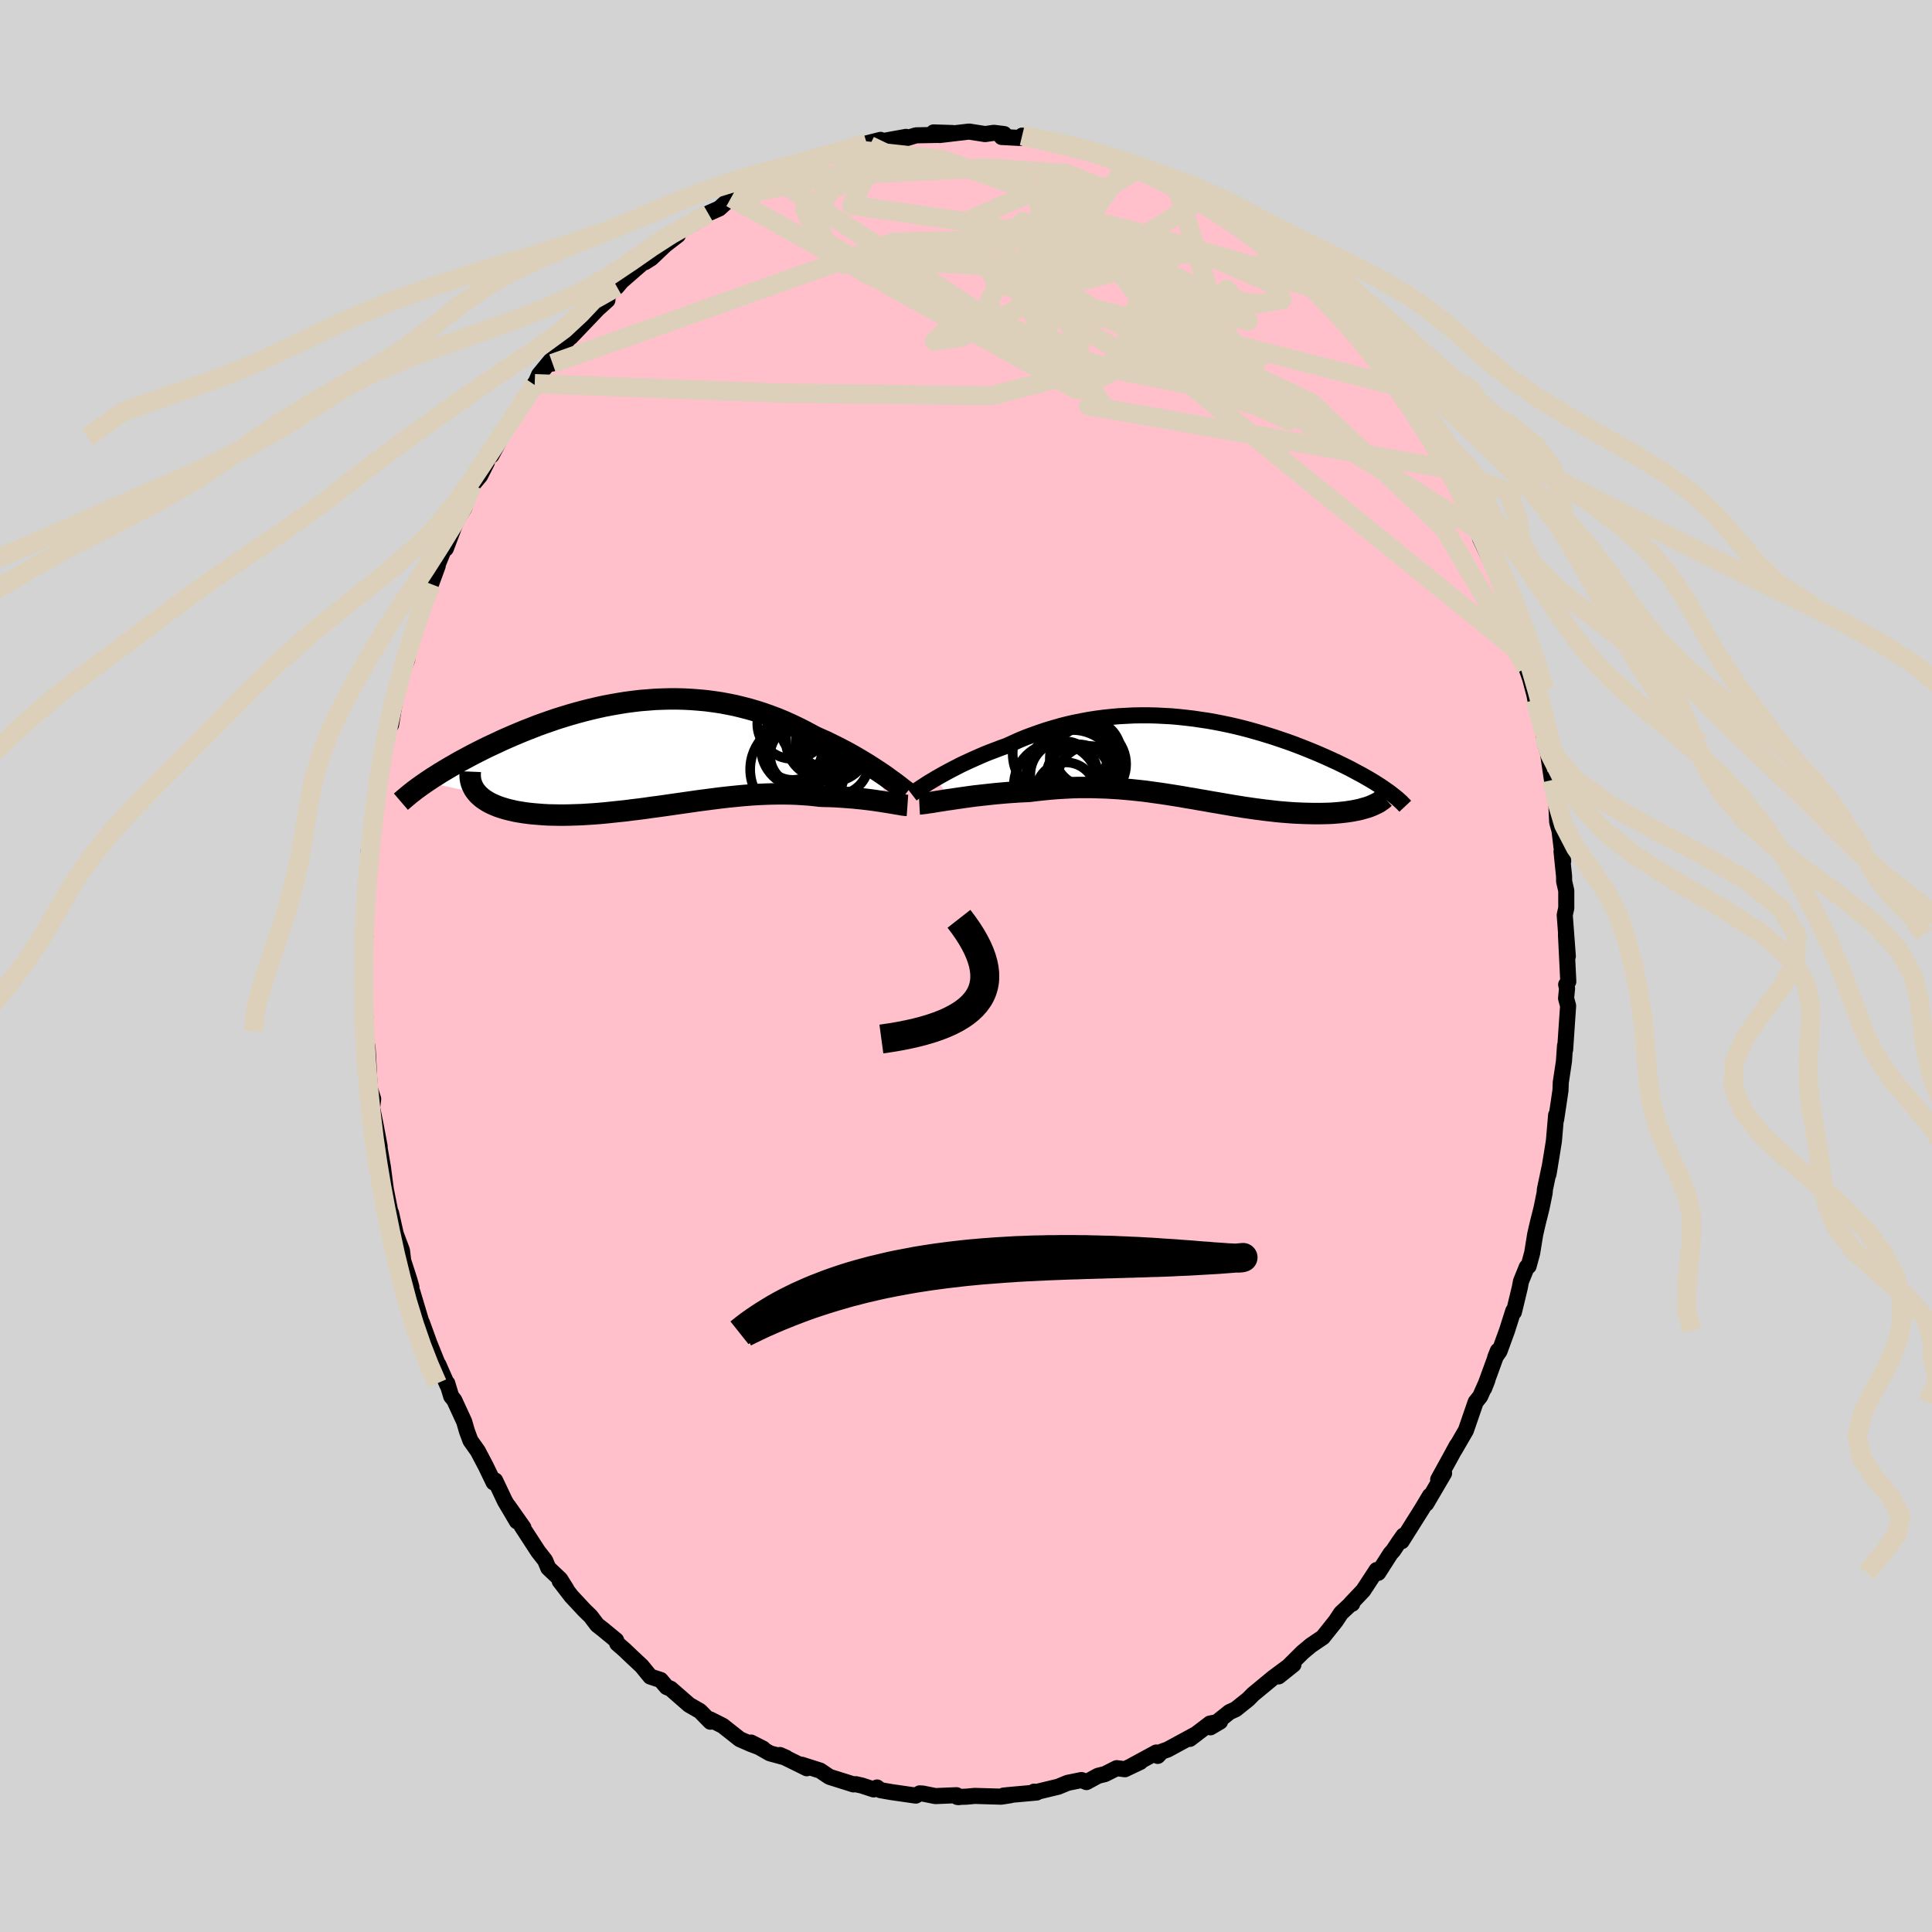 
  <svg viewBox="-100 -100 200 200" xmlns="http://www.w3.org/2000/svg" width="500" height="500" id="face-svg">
    <defs>
      <clipPath id="leftEyeClipPath">
        <polyline points="24.15,2.15 23.78,1.9 23.4,1.65 23,1.39 22.58,1.12 22.15,0.86 21.7,0.59 21.24,0.32 20.76,0.05 20.27,-0.22 19.77,-0.48 19.26,-0.74 18.73,-1 18.2,-1.26 17.65,-1.5 17.1,-1.75 16.47,-2.09 15.83,-2.43 15.18,-2.75 14.52,-3.06 13.85,-3.36 13.17,-3.64 12.47,-3.9 11.77,-4.15 11.06,-4.38 10.34,-4.59 9.61,-4.78 8.88,-4.96 8.14,-5.11 7.39,-5.25 6.64,-5.36 5.89,-5.46 5.13,-5.53 4.37,-5.59 3.61,-5.63 2.85,-5.65 2.08,-5.65 1.32,-5.63 0.56,-5.6 -0.2,-5.54 -0.96,-5.48 -1.71,-5.39 -2.47,-5.29 -3.21,-5.17 -3.95,-5.04 -4.69,-4.9 -5.42,-4.74 -6.14,-4.57 -6.86,-4.39 -7.56,-4.2 -8.26,-4 -8.95,-3.79 -9.62,-3.58 -10.29,-3.35 -10.95,-3.12 -11.59,-2.89 -12.22,-2.64 -12.84,-2.4 -13.45,-2.15 -14.04,-1.9 -14.62,-1.65 -15.19,-1.4 -15.74,-1.14 -16.28,-0.89 -16.81,-0.64 -17.32,-0.39 -17.81,-0.14 -18.3,0.11 -18.77,0.36 -19.23,0.61 -19.68,0.85 -20.11,1.1 -20.53,1.34 -20.94,1.58 -21.34,1.82 -21.72,2.05 -22.09,2.29 -22.45,2.51 -22.79,2.74 -23.12,2.96 -17.87,4.09 -17.7,4.28 -17.51,4.45 -17.3,4.63 -17.07,4.79 -16.82,4.95 -16.56,5.1 -16.27,5.24 -15.97,5.37 -15.65,5.5 -15.32,5.61 -14.96,5.72 -14.59,5.82 -14.2,5.91 -13.8,6 -13.38,6.07 -12.94,6.14 -12.48,6.2 -12,6.25 -11.51,6.29 -11,6.33 -10.47,6.36 -9.93,6.37 -9.38,6.38 -8.81,6.38 -8.22,6.37 -7.62,6.35 -7.02,6.33 -6.4,6.29 -5.76,6.25 -5.12,6.2 -4.47,6.14 -3.82,6.07 -3.15,6 -2.48,5.93 -1.8,5.84 -1.12,5.76 -0.43,5.67 0.26,5.57 0.96,5.48 1.66,5.38 2.36,5.28 3.06,5.18 3.76,5.08 4.46,4.98 5.16,4.88 5.86,4.79 6.55,4.7 7.25,4.61 7.94,4.53 8.62,4.46 9.31,4.39 9.99,4.33 10.66,4.28 11.33,4.24 11.99,4.21 12.65,4.19 13.3,4.18 13.94,4.18 14.58,4.19 15.21,4.21 15.83,4.25 16.44,4.29 17.05,4.35 17.64,4.42 18.16,4.44 18.67,4.45 19.17,4.47 19.66,4.5 20.14,4.53 20.61,4.57 21.07,4.6 21.52,4.65 21.95,4.69 22.38,4.74 22.79,4.79 23.18,4.84 23.57,4.9 23.93,4.95 24.29,5.01" />
      </clipPath>
      <clipPath id="rightEyeClipPath">
        <polyline points="-26.31,2.1 -25.93,1.88 -25.54,1.66 -25.12,1.43 -24.69,1.2 -24.24,0.97 -23.78,0.73 -23.3,0.5 -22.8,0.27 -22.29,0.04 -21.77,-0.19 -21.24,-0.42 -20.69,-0.64 -20.13,-0.85 -19.56,-1.07 -18.99,-1.27 -18.33,-1.57 -17.67,-1.87 -16.99,-2.15 -16.29,-2.41 -15.59,-2.66 -14.88,-2.9 -14.15,-3.12 -13.42,-3.33 -12.68,-3.52 -11.93,-3.69 -11.18,-3.84 -10.42,-3.98 -9.65,-4.1 -8.88,-4.2 -8.11,-4.28 -7.33,-4.35 -6.56,-4.39 -5.78,-4.43 -5,-4.44 -4.23,-4.44 -3.45,-4.42 -2.68,-4.38 -1.91,-4.34 -1.15,-4.27 -0.39,-4.19 0.37,-4.1 1.11,-3.99 1.86,-3.88 2.59,-3.75 3.31,-3.61 4.03,-3.46 4.74,-3.3 5.43,-3.13 6.12,-2.95 6.79,-2.76 7.45,-2.57 8.1,-2.37 8.74,-2.17 9.36,-1.96 9.98,-1.75 10.57,-1.54 11.15,-1.32 11.72,-1.1 12.27,-0.88 12.81,-0.66 13.33,-0.44 13.84,-0.22 14.33,0 14.81,0.22 15.27,0.43 15.72,0.65 16.15,0.86 16.57,1.07 16.98,1.29 17.37,1.5 17.75,1.7 18.12,1.91 18.47,2.11 18.81,2.31 19.14,2.51 19.45,2.71 19.75,2.9 20.03,3.09 20.3,3.28 18.29,5.11 18.04,5.18 17.77,5.26 17.49,5.33 17.19,5.39 16.88,5.45 16.57,5.5 16.24,5.55 15.89,5.59 15.54,5.63 15.17,5.66 14.8,5.69 14.41,5.71 14.02,5.72 13.61,5.73 13.19,5.73 12.76,5.73 12.32,5.72 11.87,5.71 11.4,5.69 10.93,5.67 10.44,5.64 9.95,5.6 9.44,5.56 8.93,5.51 8.41,5.45 7.88,5.39 7.34,5.32 6.79,5.25 6.24,5.17 5.68,5.09 5.12,5 4.55,4.91 3.97,4.81 3.38,4.71 2.8,4.61 2.2,4.51 1.6,4.4 1,4.3 0.39,4.19 -0.23,4.09 -0.85,3.98 -1.47,3.88 -2.1,3.78 -2.74,3.68 -3.38,3.59 -4.03,3.5 -4.68,3.41 -5.34,3.34 -6,3.27 -6.67,3.21 -7.35,3.15 -8.03,3.11 -8.71,3.07 -9.41,3.05 -10.11,3.03 -10.81,3.03 -11.52,3.03 -12.23,3.05 -12.95,3.09 -13.68,3.13 -14.41,3.19 -15.14,3.26 -15.87,3.34 -16.61,3.43 -17.2,3.46 -17.78,3.49 -18.37,3.53 -18.95,3.57 -19.52,3.62 -20.09,3.67 -20.65,3.73 -21.2,3.79 -21.74,3.85 -22.28,3.91 -22.8,3.98 -23.3,4.05 -23.8,4.12 -24.28,4.19 -24.74,4.26" />
      </clipPath>
      <filter id="fuzzy">
        <feTurbulence id="turbulence" baseFrequency="0.05" numOctaves="3" type="noise" result="noise" />
        <feDisplacementMap in="SourceGraphic" in2="noise" scale="2" />
      </filter>
      <linearGradient id="rainbowGradient" x1="0%" y1="0%" x2="100%" y2="0%">
        <stop offset="0%" style="stop-color: rgb(128, 128, 128); stop-opacity: 1" />
        <stop offset="50%" style="stop-color: rgb(255, 99, 71); stop-opacity: 1" />
        <stop offset="100%" style="stop-color: rgb(0, 191, 255); stop-opacity: 1" />
      </linearGradient>
    </defs>
    <rect x="-100" y="-100" width="100%" height="100%" fill="rgb(211, 211, 211)" />
    <polyline id="faceContour" points="62.35,1.61 62.13,1.93 62.22,2.32 62.12,3.35 62.33,4.12 62.02,8.67 62.01,8.25 61.9,9.87 61.57,12.06 61.54,12.88 61.3,14.51 61.09,15.89 61.09,15.43 60.86,18.11 60.65,19.43 60.3,21.55 60.46,20.6 59.93,23.11 59.9,23.49 59.58,25.06 59.18,26.66 58.92,27.79 58.61,29.71 58.24,31.07 58.05,31.17 57.45,32.65 57.33,33.29 56.72,35.82 56.65,35.71 56.01,37.73 55.23,39.87 54.79,40.5 55.06,39.83 53.64,43.72 53.97,42.88 53.23,44.55 52.76,45.14 51.75,48.07 50.58,50.09 50.8,49.65 50.21,50.74 48.88,53.16 49.21,52.58 49.49,52.51 47.65,55.65 48.02,54.84 47.19,56.23 45.1,59.55 45.29,58.96 44.82,59.62 44.23,60.51 43.95,60.82 42.67,62.82 42.51,62.53 41.12,64.65 39.84,66 39.98,66.02 39.91,65.97 38.82,66.99 38.27,67.82 36.94,69.49 35.7,70.33 34.84,71.05 33.33,72.55 33.9,72.31 32.36,73.54 33.22,72.62 31.78,73.69 29.71,75.4 29.23,75.89 27.92,76.94 27.28,77.23 25.3,78.81 26.3,78.22 25.26,78.42 23.17,80.01 23.68,79.59 20.88,81.11 20.26,81.33 19.85,81.77 19.7,81.42 17.14,82.81 18.05,82.39 16.45,83.15 15.6,83.04 14.39,83.65 13.67,83.83 12.47,84.48 11.95,84.27 10.52,84.56 9.55,84.96 6.94,85.59 7.05,85.47 7.32,85.56 4.34,85.83 3.88,85.88 4.61,85.84 3.64,85.99 0.91,85.91 0.05,85.99 -0.9,86.02 -0.76,86.04 -0.98,85.84 -3.17,85.93 -4.47,85.67 -4.79,85.65 -5.2,85.88 -7.76,85.51 -8.85,85.32 -9.21,85.04 -9.56,85.24 -10.78,84.84 -11.41,84.7 -11.65,84.72 -14.13,83.94 -14.36,83.79 -15.1,83.29 -17.02,82.68 -16.48,83.05 -19.26,81.68 -18.62,81.96 -20.31,81.5 -22.25,80.39 -21.01,81.02 -22.25,80.55 -23.42,80.04 -25.18,78.65 -26.49,77.99 -26.44,78.02 -26.46,78.23 -27.54,77.13 -28.67,76.48 -30.57,74.82 -30.99,74.64 -31.61,73.91 -32.68,73.56 -33.57,72.47 -34.66,71.45 -35.32,70.82 -36.1,70.14 -36.22,69.8 -37.53,68.72 -38.18,68.21 -38.86,67.31 -39.51,66.68 -40.86,65.23 -42.06,63.67 -41.35,64.53 -42.01,63.48 -43.24,62.32 -43.57,61.53 -44.29,60.61 -46.02,57.95 -45.82,58.13 -47.39,55.9 -46.49,57.49 -47.74,55.37 -48.74,53.26 -48.9,53.46 -49.71,51.78 -50.53,50.22 -51.3,49.13 -51.66,48.16 -51.95,47.16 -52.98,44.93 -53.29,44.55 -53.7,43.2 -53.69,43.37 -54.62,41.26 -54.56,41.52 -55.56,39.03 -56.32,36.93 -55.94,38.33 -57.32,33.71 -57.52,33.35 -57.41,33.24 -57.62,32.49 -58.26,30.51 -58.39,29.44 -59.03,27.74 -59.52,25.56 -59.56,25.74 -59.52,25.84 -60.05,23.18 -60.14,22.53 -60.36,20.83 -60.8,18.29 -60.87,18.21 -60.7,18.68 -61.11,16.5 -61.48,14.68 -61.37,13.77 -61.73,12.64 -61.9,9.3 -61.95,8.52 -62.24,6.77 -62.12,5.82 -62.29,4.16 -62.23,3.79 -62.42,1.2 -62.2,-0.6 -62.42,-3.32 -62.15,-3.13 -62.27,-4.35 -62.21,-4.98 -62.24,-4.89 -61.79,-9.92 -61.94,-10.11 -61.86,-9.15 -61.83,-11.93 -61.63,-11.49 -61.47,-14.86 -61.11,-16.99 -60.68,-19.22 -60.79,-19.11 -60.92,-18.96 -60.28,-22.92 -59.92,-23.64 -59.82,-24.96 -59.8,-24.77 -59.52,-24.97 -58.8,-29.31 -58.58,-29.79 -57.85,-31.71 -58.41,-30.24 -57.66,-32.69 -56.81,-35.81 -57.1,-34.54 -56.13,-37.73 -55.88,-38.38 -55.38,-39.54 -54.69,-41.42 -55.19,-40.33 -53.96,-43.35 -53.85,-43.21 -52.92,-45.67 -52.71,-46.16 -51.92,-47.45 -51.53,-48.75 -51.1,-49.79 -50.3,-50.75 -49.6,-52.14 -49.58,-52.66 -49.13,-52.85 -48.1,-54.76 -46.93,-56.9 -46.24,-57.84 -47.28,-56.19 -44.65,-60.28 -44.65,-60.15 -44.19,-61.21 -42.84,-62.85 -42.8,-62.37 -41.9,-63.93 -42.46,-63.44 -40.53,-65.61 -40.91,-65.11 -38.13,-68.02 -37.12,-68.93 -37.44,-68.7 -36.88,-69.67 -36.14,-70.31 -35.65,-70.89 -33.4,-72.85 -33.23,-72.86 -32.57,-73.28 -31.13,-74.65 -29.83,-75.65 -29.79,-75.92 -28.95,-76.55 -28.29,-76.83 -27.3,-77.44 -26.69,-77.91 -25.54,-78.42 -24.32,-79.53 -23.86,-79.68 -23.43,-79.77 -21.65,-80.8 -19.82,-81.55 -20.2,-81.7 -18.68,-82.37 -18.95,-82.04 -17.42,-82.75 -16.82,-83.17 -15.63,-83.64 -14.95,-83.72 -14.47,-83.96 -12.47,-84.6 -11.51,-84.61 -11.69,-84.68 -10.27,-85.16 -8.85,-85.52 -8.64,-85.39 -6.2,-85.83 -6.41,-85.62 -5.17,-85.99 -2.61,-86.04 -3.36,-86.29 -1.4,-86.23 -2.75,-86.02 0.32,-86.38 1.98,-86.12 2.88,-86.25 3.95,-86.12 3.69,-85.82 5.57,-85.72 5.81,-85.96 6.78,-85.72 8.79,-85.18 9.33,-85.21 11.31,-84.66 10.17,-85.06 12.44,-84.34 12.36,-84.44 13.55,-84.23 14.63,-83.95 14.77,-83.86 16.8,-83.19 17.8,-82.41 17.31,-82.62 18.92,-82.11 19.54,-81.85 21.81,-80.62 21.99,-80.62 22.33,-80.25 23.26,-80.15 24.32,-79.28 26.29,-78.24 26.61,-77.67 26.87,-77.66 28.95,-76.19 29.15,-76.06 30.2,-75.39 30.13,-75.14 31.71,-73.99 32.21,-73.86 32.63,-73.39 34.25,-72.1 35.61,-70.85 36.42,-70.06 37.18,-69.38 36.5,-69.84 37.49,-68.76 39.08,-66.94 41.15,-64.66 40.48,-65.44 40.77,-65.34 42.32,-63.36 42.84,-62.52 43.35,-61.68 44.75,-60 45.36,-59.14 45.14,-59.09 46.2,-57.78 47.8,-55.46 46.41,-57.2 47.03,-56.14 49.06,-52.67 48.86,-53.46 50.39,-50.38 50.04,-51.43 50.99,-49.6 50.89,-49.86 51.95,-47.14 53.07,-44.97 53.05,-45.12 53.23,-44.24 54.39,-41.8 54.4,-41.76 55.36,-39.53 55.31,-39.68 56.26,-37.25 56.7,-34.92 57.21,-34.21 57.5,-33.19 57.98,-31.92 58,-30.89 58.39,-29.79 59,-27.49 58.75,-28.56 58.94,-27.56 59.75,-24.24 59.83,-23.89 59.96,-23.04 60.24,-22.09 60.66,-19.25 60.62,-20.3 61.1,-17.06 61.2,-14.88 61.21,-14.85 61.44,-14.02 61.82,-10.86 61.65,-11.85 61.91,-9.31 61.92,-8.75 62.14,-7.8 62.14,-6 61.98,-5.28 62.3,-1.01 62.11,-3.24 62.35,1.61 62.13,1.93" fill="rgb(255, 192, 203)" stroke="black" stroke-width="1.667" stroke-linejoin="round" filter="url(#fuzzy)" />
    <g transform="translate(23.17 -21.51)">
      <polyline id="rightCountour" points="-26.31,2.1 -25.93,1.88 -25.54,1.66 -25.12,1.43 -24.69,1.2 -24.24,0.97 -23.78,0.73 -23.3,0.5 -22.8,0.27 -22.29,0.04 -21.77,-0.19 -21.24,-0.42 -20.69,-0.64 -20.13,-0.85 -19.56,-1.07 -18.99,-1.27 -18.33,-1.57 -17.67,-1.87 -16.99,-2.15 -16.29,-2.41 -15.59,-2.66 -14.88,-2.9 -14.15,-3.12 -13.42,-3.33 -12.68,-3.52 -11.93,-3.69 -11.18,-3.84 -10.42,-3.98 -9.65,-4.1 -8.88,-4.2 -8.11,-4.28 -7.33,-4.35 -6.56,-4.39 -5.78,-4.43 -5,-4.44 -4.23,-4.44 -3.45,-4.42 -2.68,-4.38 -1.91,-4.34 -1.15,-4.27 -0.39,-4.19 0.37,-4.1 1.11,-3.99 1.86,-3.88 2.59,-3.75 3.31,-3.61 4.03,-3.46 4.74,-3.3 5.43,-3.13 6.12,-2.95 6.79,-2.76 7.45,-2.57 8.1,-2.37 8.74,-2.17 9.36,-1.96 9.98,-1.75 10.57,-1.54 11.15,-1.32 11.72,-1.1 12.27,-0.88 12.81,-0.66 13.33,-0.44 13.84,-0.22 14.33,0 14.81,0.22 15.27,0.43 15.72,0.65 16.15,0.86 16.57,1.07 16.98,1.29 17.37,1.5 17.75,1.7 18.12,1.91 18.47,2.11 18.81,2.31 19.14,2.51 19.45,2.71 19.75,2.9 20.03,3.09 20.3,3.28 18.29,5.11 18.04,5.18 17.77,5.26 17.49,5.33 17.19,5.39 16.88,5.45 16.57,5.5 16.24,5.55 15.89,5.59 15.54,5.63 15.17,5.66 14.8,5.69 14.41,5.71 14.02,5.72 13.61,5.73 13.19,5.73 12.76,5.73 12.32,5.72 11.87,5.71 11.4,5.69 10.93,5.67 10.44,5.64 9.95,5.6 9.44,5.56 8.93,5.51 8.41,5.45 7.88,5.39 7.34,5.32 6.79,5.25 6.24,5.17 5.68,5.09 5.12,5 4.55,4.91 3.97,4.81 3.38,4.71 2.8,4.61 2.2,4.51 1.6,4.4 1,4.3 0.39,4.19 -0.23,4.09 -0.85,3.98 -1.47,3.88 -2.1,3.78 -2.74,3.68 -3.38,3.59 -4.03,3.5 -4.68,3.41 -5.34,3.34 -6,3.27 -6.67,3.21 -7.35,3.15 -8.03,3.11 -8.71,3.07 -9.41,3.05 -10.11,3.03 -10.81,3.03 -11.52,3.03 -12.23,3.05 -12.95,3.09 -13.68,3.13 -14.41,3.19 -15.14,3.26 -15.87,3.34 -16.61,3.43 -17.2,3.46 -17.78,3.49 -18.37,3.53 -18.95,3.57 -19.52,3.62 -20.09,3.67 -20.65,3.73 -21.2,3.79 -21.74,3.85 -22.28,3.91 -22.8,3.98 -23.3,4.05 -23.8,4.12 -24.28,4.19 -24.74,4.26" fill="white" stroke="white" stroke-width="0" stroke-linejoin="round" filter="url(#fuzzy)" />
    </g>
    <g transform="translate(-32.76 -22)">
      <polyline id="leftCountour" points="24.15,2.15 23.78,1.9 23.4,1.65 23,1.39 22.58,1.12 22.15,0.86 21.7,0.59 21.24,0.32 20.76,0.05 20.27,-0.22 19.77,-0.48 19.26,-0.74 18.73,-1 18.2,-1.26 17.65,-1.5 17.1,-1.75 16.47,-2.09 15.83,-2.43 15.18,-2.75 14.52,-3.06 13.85,-3.36 13.17,-3.64 12.47,-3.9 11.77,-4.15 11.06,-4.38 10.34,-4.59 9.61,-4.78 8.88,-4.96 8.14,-5.11 7.39,-5.25 6.64,-5.36 5.89,-5.46 5.13,-5.53 4.37,-5.59 3.61,-5.63 2.85,-5.65 2.08,-5.65 1.32,-5.63 0.56,-5.6 -0.2,-5.54 -0.96,-5.48 -1.71,-5.39 -2.47,-5.29 -3.21,-5.17 -3.95,-5.04 -4.69,-4.9 -5.42,-4.74 -6.14,-4.57 -6.86,-4.39 -7.56,-4.2 -8.26,-4 -8.95,-3.79 -9.62,-3.58 -10.29,-3.35 -10.95,-3.12 -11.59,-2.89 -12.22,-2.64 -12.84,-2.4 -13.45,-2.15 -14.04,-1.9 -14.62,-1.65 -15.19,-1.4 -15.74,-1.14 -16.28,-0.89 -16.81,-0.64 -17.32,-0.39 -17.81,-0.14 -18.3,0.11 -18.77,0.36 -19.23,0.61 -19.68,0.85 -20.11,1.1 -20.53,1.34 -20.94,1.58 -21.34,1.82 -21.72,2.05 -22.09,2.29 -22.45,2.51 -22.79,2.74 -23.12,2.96 -17.87,4.09 -17.7,4.28 -17.51,4.45 -17.3,4.63 -17.07,4.79 -16.82,4.95 -16.56,5.1 -16.27,5.24 -15.97,5.37 -15.65,5.5 -15.32,5.61 -14.96,5.72 -14.59,5.82 -14.2,5.91 -13.8,6 -13.38,6.07 -12.94,6.14 -12.48,6.2 -12,6.25 -11.51,6.29 -11,6.33 -10.47,6.36 -9.93,6.37 -9.38,6.38 -8.81,6.38 -8.22,6.37 -7.62,6.35 -7.02,6.33 -6.4,6.29 -5.76,6.25 -5.12,6.2 -4.47,6.14 -3.82,6.07 -3.15,6 -2.48,5.93 -1.8,5.84 -1.12,5.76 -0.43,5.67 0.26,5.57 0.96,5.48 1.66,5.38 2.36,5.28 3.06,5.18 3.76,5.08 4.46,4.98 5.16,4.88 5.86,4.79 6.55,4.7 7.25,4.61 7.94,4.53 8.62,4.46 9.31,4.39 9.99,4.33 10.66,4.28 11.33,4.24 11.99,4.21 12.65,4.19 13.3,4.18 13.94,4.18 14.58,4.19 15.21,4.21 15.83,4.25 16.44,4.29 17.05,4.35 17.64,4.42 18.16,4.44 18.67,4.45 19.17,4.47 19.66,4.5 20.14,4.53 20.61,4.57 21.07,4.6 21.52,4.65 21.95,4.69 22.38,4.74 22.79,4.79 23.18,4.84 23.57,4.9 23.93,4.95 24.29,5.01" fill="white" stroke="white" stroke-width="0" stroke-linejoin="round" filter="url(#fuzzy)" />
    </g>
    <g transform="translate(23.17 -21.51)">
      <polyline id="rightUpper" points="-28.79,3.72 -28.66,3.62 -28.51,3.51 -28.32,3.38 -28.1,3.23 -27.86,3.07 -27.6,2.9 -27.31,2.71 -27,2.51 -26.66,2.31 -26.31,2.1 -25.93,1.88 -25.54,1.66 -25.12,1.43 -24.69,1.2 -24.24,0.97 -23.78,0.73 -23.3,0.5 -22.8,0.27 -22.29,0.04 -21.77,-0.19 -21.24,-0.42 -20.69,-0.64 -20.13,-0.85 -19.56,-1.07 -18.99,-1.27 -18.33,-1.57 -17.67,-1.87 -16.99,-2.15 -16.29,-2.41 -15.59,-2.66 -14.88,-2.9 -14.15,-3.12 -13.42,-3.33 -12.68,-3.52 -11.93,-3.69 -11.18,-3.84 -10.42,-3.98 -9.65,-4.1 -8.88,-4.2 -8.11,-4.28 -7.33,-4.35 -6.56,-4.39 -5.78,-4.43 -5,-4.44 -4.23,-4.44 -3.45,-4.42 -2.68,-4.38 -1.91,-4.34 -1.15,-4.27 -0.39,-4.19 0.37,-4.1 1.11,-3.99 1.86,-3.88 2.59,-3.75 3.31,-3.61 4.03,-3.46 4.74,-3.3 5.43,-3.13 6.12,-2.95 6.79,-2.76 7.45,-2.57 8.1,-2.37 8.74,-2.17 9.36,-1.96 9.98,-1.75 10.57,-1.54 11.15,-1.32 11.72,-1.1 12.27,-0.88 12.81,-0.66 13.33,-0.44 13.84,-0.22 14.33,0 14.81,0.22 15.27,0.43 15.72,0.65 16.15,0.86 16.57,1.07 16.98,1.29 17.37,1.5 17.75,1.7 18.12,1.91 18.47,2.11 18.81,2.31 19.14,2.51 19.45,2.71 19.75,2.9 20.03,3.09 20.3,3.28 20.56,3.46 20.8,3.64 21.03,3.82 21.25,3.99 21.46,4.16 21.65,4.33 21.83,4.49 22,4.66 22.15,4.81 22.3,4.97" fill="none" stroke="black" stroke-width="1.667" stroke-linejoin="round" filter="url(#fuzzy)" />
      <polyline id="rightLower" points="-28,4.73 -27.82,4.72 -27.59,4.69 -27.33,4.66 -27.04,4.61 -26.72,4.57 -26.37,4.51 -26,4.45 -25.6,4.39 -25.18,4.32 -24.74,4.26 -24.28,4.19 -23.8,4.12 -23.3,4.05 -22.8,3.98 -22.28,3.91 -21.74,3.85 -21.2,3.79 -20.65,3.73 -20.09,3.67 -19.52,3.62 -18.95,3.57 -18.37,3.53 -17.78,3.49 -17.2,3.46 -16.61,3.43 -15.87,3.34 -15.14,3.26 -14.41,3.19 -13.68,3.13 -12.95,3.09 -12.23,3.05 -11.52,3.03 -10.81,3.03 -10.11,3.03 -9.41,3.05 -8.71,3.07 -8.03,3.11 -7.35,3.15 -6.67,3.21 -6,3.27 -5.34,3.34 -4.68,3.41 -4.03,3.5 -3.38,3.59 -2.74,3.68 -2.1,3.78 -1.47,3.88 -0.85,3.98 -0.23,4.09 0.39,4.19 1,4.3 1.6,4.4 2.2,4.51 2.8,4.61 3.38,4.71 3.97,4.81 4.55,4.91 5.12,5 5.68,5.09 6.24,5.17 6.79,5.25 7.34,5.32 7.88,5.39 8.41,5.45 8.93,5.51 9.44,5.56 9.95,5.6 10.44,5.64 10.93,5.67 11.4,5.69 11.87,5.71 12.32,5.72 12.76,5.73 13.19,5.73 13.61,5.73 14.02,5.72 14.41,5.71 14.8,5.69 15.17,5.66 15.54,5.63 15.89,5.59 16.24,5.55 16.57,5.5 16.88,5.45 17.19,5.39 17.49,5.33 17.77,5.26 18.04,5.18 18.29,5.11 18.54,5.03 18.77,4.94 18.98,4.85 19.19,4.75 19.38,4.66 19.56,4.56 19.72,4.45 19.88,4.34 20.02,4.23 20.15,4.11" fill="none" stroke="black" stroke-width="2.222" stroke-linejoin="round" filter="url(#fuzzy)" />
      <circle r="3.46" cx="-10.574" cy="-0.525" stroke="black" fill="none" stroke-width="1.0" filter="url(#fuzzy)" clip-path="url(#rightEyeClipPath)" /><circle r="4.378" cx="-13.839" cy="2.805" stroke="black" fill="none" stroke-width="1.0" filter="url(#fuzzy)" clip-path="url(#rightEyeClipPath)" /><circle r="3.314" cx="-11.534" cy="1.88" stroke="black" fill="none" stroke-width="1.0" filter="url(#fuzzy)" clip-path="url(#rightEyeClipPath)" /><circle r="3.494" cx="-13.024" cy="1.74" stroke="black" fill="none" stroke-width="1.0" filter="url(#fuzzy)" clip-path="url(#rightEyeClipPath)" /><circle r="3.934" cx="-10.529" cy="0.615" stroke="black" fill="none" stroke-width="1.0" filter="url(#fuzzy)" clip-path="url(#rightEyeClipPath)" /><circle r="3.276" cx="-10.389" cy="2.01" stroke="black" fill="none" stroke-width="1.0" filter="url(#fuzzy)" clip-path="url(#rightEyeClipPath)" /><circle r="4.912" cx="-13.424" cy="-0.49" stroke="black" fill="none" stroke-width="1.0" filter="url(#fuzzy)" clip-path="url(#rightEyeClipPath)" /><circle r="3.104" cx="-12.834" cy="3.535" stroke="black" fill="none" stroke-width="1.0" filter="url(#fuzzy)" clip-path="url(#rightEyeClipPath)" /><circle r="3.468" cx="-11.024" cy="0.01" stroke="black" fill="none" stroke-width="1.0" filter="url(#fuzzy)" clip-path="url(#rightEyeClipPath)" /><circle r="4.782" cx="-12.144" cy="1.86" stroke="black" fill="none" stroke-width="1.0" filter="url(#fuzzy)" clip-path="url(#rightEyeClipPath)" />
      </g>
    <g transform="translate(-32.76 -22)">
      <polyline id="leftUpper" points="26.65,4.01 26.51,3.9 26.34,3.77 26.14,3.62 25.93,3.45 25.68,3.26 25.42,3.06 25.13,2.85 24.82,2.63 24.5,2.39 24.15,2.15 23.78,1.9 23.4,1.65 23,1.39 22.58,1.12 22.15,0.86 21.7,0.59 21.24,0.32 20.76,0.05 20.27,-0.22 19.77,-0.48 19.26,-0.74 18.73,-1 18.2,-1.26 17.65,-1.5 17.1,-1.75 16.47,-2.09 15.83,-2.43 15.18,-2.75 14.52,-3.06 13.85,-3.36 13.17,-3.64 12.47,-3.9 11.77,-4.15 11.06,-4.38 10.34,-4.59 9.61,-4.78 8.88,-4.96 8.14,-5.11 7.39,-5.25 6.64,-5.36 5.89,-5.46 5.13,-5.53 4.37,-5.59 3.61,-5.63 2.85,-5.65 2.08,-5.65 1.32,-5.63 0.56,-5.6 -0.2,-5.54 -0.96,-5.48 -1.71,-5.39 -2.47,-5.29 -3.21,-5.17 -3.95,-5.04 -4.69,-4.9 -5.42,-4.74 -6.14,-4.57 -6.86,-4.39 -7.56,-4.2 -8.26,-4 -8.95,-3.79 -9.62,-3.58 -10.29,-3.35 -10.95,-3.12 -11.59,-2.89 -12.22,-2.64 -12.84,-2.4 -13.45,-2.15 -14.04,-1.9 -14.62,-1.65 -15.19,-1.4 -15.74,-1.14 -16.28,-0.89 -16.81,-0.64 -17.32,-0.39 -17.81,-0.14 -18.3,0.11 -18.77,0.36 -19.23,0.61 -19.68,0.85 -20.11,1.1 -20.53,1.34 -20.94,1.58 -21.34,1.82 -21.72,2.05 -22.09,2.29 -22.45,2.51 -22.79,2.74 -23.12,2.96 -23.44,3.18 -23.75,3.4 -24.04,3.61 -24.32,3.82 -24.59,4.03 -24.84,4.23 -25.08,4.43 -25.31,4.62 -25.53,4.81 -25.74,4.99" fill="none" stroke="black" stroke-width="2.222" stroke-linejoin="round" filter="url(#fuzzy)" />
      <polyline id="leftLower" points="26.7,5.38 26.56,5.37 26.4,5.35 26.21,5.33 26,5.29 25.77,5.25 25.51,5.21 25.23,5.16 24.93,5.11 24.62,5.06 24.29,5.01 23.93,4.95 23.57,4.9 23.18,4.84 22.79,4.79 22.38,4.74 21.95,4.69 21.52,4.65 21.07,4.6 20.61,4.57 20.14,4.53 19.66,4.5 19.17,4.47 18.67,4.45 18.16,4.44 17.64,4.42 17.05,4.35 16.44,4.29 15.83,4.25 15.21,4.21 14.58,4.19 13.94,4.18 13.3,4.18 12.65,4.19 11.99,4.21 11.33,4.24 10.66,4.28 9.99,4.33 9.31,4.39 8.62,4.46 7.94,4.53 7.25,4.61 6.55,4.7 5.86,4.79 5.16,4.88 4.46,4.98 3.76,5.08 3.06,5.18 2.36,5.28 1.66,5.38 0.96,5.48 0.26,5.57 -0.43,5.67 -1.12,5.76 -1.8,5.84 -2.48,5.93 -3.15,6 -3.82,6.07 -4.47,6.14 -5.12,6.2 -5.76,6.25 -6.4,6.29 -7.02,6.33 -7.62,6.35 -8.22,6.37 -8.81,6.38 -9.38,6.38 -9.93,6.37 -10.47,6.36 -11,6.33 -11.51,6.29 -12,6.25 -12.48,6.2 -12.94,6.14 -13.38,6.07 -13.8,6 -14.2,5.91 -14.59,5.82 -14.96,5.72 -15.32,5.61 -15.65,5.5 -15.97,5.37 -16.27,5.24 -16.56,5.1 -16.82,4.95 -17.07,4.79 -17.3,4.63 -17.51,4.45 -17.7,4.28 -17.87,4.09 -18.02,3.9 -18.16,3.7 -18.27,3.49 -18.37,3.28 -18.45,3.06 -18.51,2.83 -18.55,2.6 -18.57,2.36 -18.57,2.12 -18.56,1.88" fill="none" stroke="black" stroke-width="2.222" stroke-linejoin="round" filter="url(#fuzzy)" />
      <circle r="3.798" cx="18.902" cy="-0.88" stroke="black" fill="none" stroke-width="1.0" filter="url(#fuzzy)" clip-path="url(#leftEyeClipPath)" /><circle r="3.094" cx="15.572" cy="0.195" stroke="black" fill="none" stroke-width="1.0" filter="url(#fuzzy)" clip-path="url(#leftEyeClipPath)" /><circle r="3.658" cx="14.812" cy="-3.095" stroke="black" fill="none" stroke-width="1.0" filter="url(#fuzzy)" clip-path="url(#leftEyeClipPath)" /><circle r="4.404" cx="17.812" cy="-3.21" stroke="black" fill="none" stroke-width="1.0" filter="url(#fuzzy)" clip-path="url(#leftEyeClipPath)" /><circle r="4.894" cx="15.312" cy="1.645" stroke="black" fill="none" stroke-width="1.0" filter="url(#fuzzy)" clip-path="url(#leftEyeClipPath)" /><circle r="4.122" cx="15.652" cy="-0.605" stroke="black" fill="none" stroke-width="1.0" filter="url(#fuzzy)" clip-path="url(#leftEyeClipPath)" /><circle r="3.88" cx="17.997" cy="-1.32" stroke="black" fill="none" stroke-width="1.0" filter="url(#fuzzy)" clip-path="url(#leftEyeClipPath)" /><circle r="3.154" cx="18.752" cy="-1.385" stroke="black" fill="none" stroke-width="1.0" filter="url(#fuzzy)" clip-path="url(#leftEyeClipPath)" /><circle r="3.362" cx="19.332" cy="0.935" stroke="black" fill="none" stroke-width="1.0" filter="url(#fuzzy)" clip-path="url(#leftEyeClipPath)" /><circle r="3.044" cx="14.817" cy="-0.305" stroke="black" fill="none" stroke-width="1.0" filter="url(#fuzzy)" clip-path="url(#leftEyeClipPath)" />
    </g>
    <g id="hairs">
      <polyline points="50.04,-51.43 12.69,-58 14.27,-57.96 13.38,-59.26 7.24,-62.99 -0.11,-67.08 -6.35,-70.03 -10.46,-71.7 -11.4,-72.57 -8.25,-72.89 -1.33,-72.7 7.17,-72.14 13.76,-71.9 15.58,-72.84 12.52,-75.09 8.22,-77.53 8.52,-78.27 17.11,-76.14 29.87,-72.44 32.63,-73.39" fill="none" stroke="rgb(220, 208, 186)" stroke-width="2" stroke-linejoin="round" filter="url(#fuzzy)" /><polyline points="53.05,-45.12 29.6,-59.7 17.54,-64.73 19.82,-64.64 25.12,-64.2 27.53,-64.84 26.34,-65.8 22.95,-66.44 19.33,-66.95 17.34,-67.72 17.93,-68.74 20.52,-69.65 23.19,-70.2 23.57,-70.58 20.19,-71.26 13.66,-72.44 7.31,-73.41 6.24,-72.35 14.2,-67.43 27.62,-61.87 21.81,-80.62" fill="none" stroke="rgb(220, 208, 186)" stroke-width="2" stroke-linejoin="round" filter="url(#fuzzy)" /><polyline points="-42.8,-62.37 -7.51,-74.92 14.21,-75.51 26.13,-73.07 31.61,-70.66 32.73,-69.02 30.24,-68.52 24.65,-69.45 17.32,-71.59 10.47,-74.14 6.26,-76.19 5.87,-77.07 9.1,-76.53 14.74,-74.63 21.13,-71.73 26.57,-68.65 29.23,-66.78 27.49,-67.15 21.92,-68.05 21.39,-61.66 57.98,-31.92" fill="none" stroke="rgb(220, 208, 186)" stroke-width="2" stroke-linejoin="round" filter="url(#fuzzy)" /><polyline points="16.8,-83.19 6.83,-69.11 18.67,-62.01 27.31,-61.53 30.17,-62.65 28.28,-63.83 24.12,-65.24 20.19,-67.22 17.42,-69.82 15.17,-72.88 12.69,-75.95 10.5,-78.37 9.96,-79.64 11.63,-79.82 13.98,-79.77 14.13,-80.54 10.35,-82.05 2.01,-82.61 -19.82,-81.55" fill="none" stroke="rgb(220, 208, 186)" stroke-width="2" stroke-linejoin="round" filter="url(#fuzzy)" /><polyline points="-19.82,-81.55 0.49,-68.18 -3.24,-64.69 -0.47,-65.09 5.49,-68.1 9.71,-72.57 11.69,-76.51 12.5,-78.43 12.02,-78.17 8.81,-76.58 2,-74.66 -6.54,-73.13 -12.65,-72.63 -14.28,-74 -15.48,-77.62 -11.69,-84.68" fill="none" stroke="rgb(220, 208, 186)" stroke-width="2" stroke-linejoin="round" filter="url(#fuzzy)" /><polyline points="36.42,-70.06 23.15,-73.91 10.91,-70.62 8.03,-65.43 8.52,-64.08 7.33,-66.81 4.9,-70.67 4.38,-72.56 8.02,-71.02 15.57,-66.59 24.51,-61.27 31.36,-57.43 33.44,-56.45 30.13,-57.96 23.15,-60.17 15.48,-61.71 9.58,-63.52 6.76,-68.69 9.54,-77.68 17.8,-82.41" fill="none" stroke="rgb(220, 208, 186)" stroke-width="2" stroke-linejoin="round" filter="url(#fuzzy)" /><polyline points="-12.47,-84.6 -2.61,-83.52 8.55,-79.67 11.82,-74.38 9.55,-69.01 7.71,-64.37 8.94,-61.1 11.54,-59.68 12.54,-60.13 10.6,-61.87 6.81,-64.11 3.45,-66.39 2.34,-68.73 3.82,-71.38 6.97,-74.34 10.29,-77.24 12.26,-79.47 11.41,-80.55 6.85,-80.09 0.57,-77.32 3.06,-70.67 44.75,-60" fill="none" stroke="rgb(220, 208, 186)" stroke-width="2" stroke-linejoin="round" filter="url(#fuzzy)" /><polyline points="-24.32,-79.53 11.36,-59.72 16.74,-62.26 19.29,-66.2 18.82,-69.75 15.14,-73.1 10.29,-75.63 6.24,-76.71 3.99,-76.18 3.86,-74.25 5.78,-71.32 8.98,-68.03 11.74,-65.29 11.77,-64.07 7.57,-64.98 -0.28,-67.8 -9.03,-71.64 -15.2,-75.37 -16.71,-78.31 -13.83,-80.44 -9.17,-82.14 -8.81,-82.89 -23.86,-79.68" fill="none" stroke="rgb(220, 208, 186)" stroke-width="2" stroke-linejoin="round" filter="url(#fuzzy)" /><polyline points="58,-30.89 49.52,-45.28 35.76,-58.31 23.44,-64.14 16.5,-64.62 15.41,-63.04 18.33,-61.92 22.6,-62.42 25.96,-64.49 27.46,-67.21 27.49,-69.37 26.99,-70.04 26.56,-69.01 26.11,-66.92 25.26,-65.02 23.91,-64.55 22.13,-66.21 19.25,-69.69 13.27,-73.72 2.03,-76.76 -11.83,-78.75 -8.64,-85.39" fill="none" stroke="rgb(220, 208, 186)" stroke-width="2" stroke-linejoin="round" filter="url(#fuzzy)" /><polyline points="-44.65,-60.28 -19.4,-59.31 2.66,-59.04 14.87,-62.21 21.15,-65.68 22.61,-68.93 20.18,-72.26 15.77,-75.48 11.46,-77.95 8.58,-79.16 7.49,-79.08 7.73,-78.14 8.39,-76.98 8.45,-76.15 7.1,-75.85 4.29,-75.81 1.11,-75.43 -0.12,-74.08 3.09,-71.45 11.2,-67.98 20.24,-65.31 22.54,-66.49 15.48,-73.79 24.32,-79.28" fill="none" stroke="rgb(220, 208, 186)" stroke-width="2" stroke-linejoin="round" filter="url(#fuzzy)" /><polyline points="-10.27,-85.16 -12.02,-84.62 -13.98,-84.08 -15.91,-83.5 -18.03,-82.87 -20.55,-82.13 -23.43,-81.3 -26.41,-80.39 -29.22,-79.4 -31.8,-78.35 -34.37,-77.24 -37.31,-76.05 -40.94,-74.79 -45.28,-73.43 -50.08,-71.99 -54.9,-70.45 -59.39,-68.84 -63.41,-67.17 -67.04,-65.49 -70.4,-63.86 -73.68,-62.34 -77.25,-60.89 -81.75,-59.33 -87.26,-57.37 -90.95,-54.76" fill="none" stroke="rgb(220, 208, 186)" stroke-width="2" stroke-linejoin="round" filter="url(#fuzzy)" /><polyline points="-11.51,-84.61 -13.86,-84.05 -15.92,-83.49 -18.34,-82.84 -21.17,-82.09 -24.1,-81.24 -26.86,-80.3 -29.42,-79.28 -31.97,-78.2 -34.7,-77.06 -37.73,-75.84 -40.99,-74.53 -44.27,-73.14 -47.32,-71.66 -49.99,-70.1 -52.29,-68.49 -54.37,-66.85 -56.46,-65.19 -58.79,-63.53 -61.47,-61.85 -64.47,-60.14 -67.62,-58.34 -70.72,-56.44 -73.71,-54.42 -76.7,-52.32 -80.02,-50.13 -83.93,-47.89 -88.39,-45.59 -92.89,-43.29 -96.73,-41.14 -99.8,-39.32 -102.66,-37.73" fill="none" stroke="rgb(220, 208, 186)" stroke-width="2" stroke-linejoin="round" filter="url(#fuzzy)" /><polyline points="-26.69,-77.91 -28.46,-76.89 -30.48,-75.75 -32.53,-74.43 -34.61,-72.98 -36.91,-71.44 -39.74,-69.83 -43.37,-68.17 -47.75,-66.49 -52.51,-64.81 -57.12,-63.16 -61.13,-61.5 -64.45,-59.78 -67.33,-57.96 -70.3,-56.03 -73.84,-54 -78.15,-51.88 -83.03,-49.71 -88.1,-47.49 -93.09,-45.27 -98.13,-43.07 -103.61,-40.91 -109.76,-38.76 -116.18,-36.53 -121.83,-34.1 -125.64,-31.41 -127.07,-28.52 -126.21,-24.97" fill="none" stroke="rgb(220, 208, 186)" stroke-width="2" stroke-linejoin="round" filter="url(#fuzzy)" /><polyline points="-36.14,-70.31 -38.57,-68.94 -39.92,-67.51 -41.63,-65.92 -44.02,-64.17 -46.83,-62.3 -49.72,-60.34 -52.57,-58.35 -55.36,-56.36 -58.1,-54.39 -60.74,-52.43 -63.3,-50.46 -65.9,-48.44 -68.71,-46.37 -71.82,-44.21 -75.14,-41.97 -78.49,-39.66 -81.72,-37.3 -84.85,-34.93 -88,-32.57 -91.23,-30.19 -94.4,-27.76 -97.31,-25.24 -100.03,-22.69 -102.96,-20.23 -106.15,-17.87 -108.52,-14.86" fill="none" stroke="rgb(220, 208, 186)" stroke-width="2" stroke-linejoin="round" filter="url(#fuzzy)" /><polyline points="60.66,-19.25 61.16,-17.04 61.88,-14.61 63.12,-12.22 64.74,-9.93 66.29,-7.65 67.52,-5.25 68.41,-2.66 69.12,0.1 69.69,2.95 70.11,5.81 70.37,8.63 70.57,11.36 70.92,14 71.58,16.56 72.58,19.04 73.7,21.43 74.64,23.78 75.11,26.11 75.09,28.47 74.83,30.85 74.62,33.24 74.59,35.59 75.17,37.73" fill="none" stroke="rgb(220, 208, 186)" stroke-width="2" stroke-linejoin="round" filter="url(#fuzzy)" /><polyline points="-44.65,-60.15 -46.39,-57.54 -47.6,-55.67 -48.83,-53.81 -50.1,-51.89 -51.42,-49.91 -52.87,-47.87 -54.61,-45.73 -56.77,-43.51 -59.37,-41.21 -62.28,-38.85 -65.29,-36.46 -68.21,-34.05 -70.94,-31.62 -73.5,-29.16 -75.97,-26.67 -78.44,-24.15 -80.99,-21.59 -83.58,-19 -86.14,-16.39 -88.54,-13.78 -90.63,-11.16 -92.4,-8.55 -93.92,-5.95 -95.41,-3.35 -97.13,-0.71 -99.15,1.98 -101.35,4.74 -103.43,7.58 -105.13,10.44 -106.44,13.27 -107.61,15.99 -109.01,18.54 -110.9,20.95 -113.07,23.32 -114.54,25.74" fill="none" stroke="rgb(220, 208, 186)" stroke-width="2" stroke-linejoin="round" filter="url(#fuzzy)" /><polyline points="-51.1,-49.79 -51.99,-47.69 -53.1,-45.66 -54.43,-43.49 -55.91,-41.17 -57.5,-38.76 -59.09,-36.34 -60.6,-33.96 -62.02,-31.59 -63.37,-29.2 -64.66,-26.76 -65.84,-24.26 -66.82,-21.73 -67.55,-19.18 -68.05,-16.6 -68.47,-13.98 -68.92,-11.36 -69.49,-8.77 -70.17,-6.27 -70.93,-3.84 -71.75,-1.39 -72.63,1.24 -73.46,4.08 -73.77,6.77" fill="none" stroke="rgb(220, 208, 186)" stroke-width="2" stroke-linejoin="round" filter="url(#fuzzy)" /><polyline points="-55.38,-39.54 -56.16,-37.5 -57.06,-34.88 -57.92,-32.12 -58.68,-29.49 -59.32,-27.01 -59.86,-24.58 -60.34,-22.1 -60.75,-19.52 -61.12,-16.88 -61.44,-14.21 -61.72,-11.57 -61.95,-8.95 -62.14,-6.33 -62.27,-3.69 -62.34,-1 -62.36,1.74 -62.32,4.51 -62.22,7.3 -62.06,10.05 -61.84,12.76 -61.57,15.38 -61.26,17.93 -60.9,20.39 -60.5,22.79 -60.06,25.16 -59.58,27.52 -59.06,29.9 -58.47,32.31 -57.83,34.73 -57.11,37.09 -56.35,39.29 -55.57,41.29 -54.74,43.2" fill="none" stroke="rgb(220, 208, 186)" stroke-width="2" stroke-linejoin="round" filter="url(#fuzzy)" /><polyline points="59.83,-23.89 60.45,-21.91 61.72,-19.41 63.54,-16.78 65.85,-14.17 69.06,-11.55 73.33,-8.85 78.11,-6.1 82.41,-3.35 85.45,-0.66 87.02,1.97 87.47,4.57 87.35,7.15 87.17,9.73 87.21,12.29 87.51,14.81 87.94,17.29 88.33,19.74 88.65,22.19 89.1,24.62 90.07,27.05 91.88,29.44 94.49,31.8 97.26,34.12 99.27,36.41 100.01,38.64 100.09,40.78 100.57,42.9 99.54,45.14" fill="none" stroke="rgb(220, 208, 186)" stroke-width="2" stroke-linejoin="round" filter="url(#fuzzy)" /><polyline points="58.94,-27.56 59.72,-24.58 60.82,-22.01 62.95,-19.41 66.48,-16.78 71.16,-14.15 76.29,-11.48 80.95,-8.75 84.34,-6 85.98,-3.26 85.89,-0.55 84.51,2.11 82.53,4.74 80.68,7.35 79.54,9.94 79.43,12.5 80.44,15.04 82.43,17.55 85.08,20.03 88,22.49 90.79,24.94 93.17,27.36 94.99,29.76 96.2,32.14 96.82,34.5 96.87,36.85 96.35,39.2 95.32,41.57 94,43.95 92.81,46.32 92.26,48.66 92.71,50.91 94.1,53.04 95.78,55.04 96.76,56.95 96.37,58.84 94.94,60.76 93.25,62.82" fill="none" stroke="rgb(220, 208, 186)" stroke-width="2" stroke-linejoin="round" filter="url(#fuzzy)" /><polyline points="50.04,-51.43 56.1,-49.12 57.04,-46.55 57.43,-44.12 58.67,-41.68 61.08,-39.18 64.26,-36.65 67.52,-34.16 70.3,-31.76 72.36,-29.44 73.77,-27.17 74.79,-24.89 75.72,-22.56 76.84,-20.16 78.39,-17.69 80.57,-15.15 83.47,-12.55 86.94,-9.88 90.62,-7.16 93.97,-4.44 96.5,-1.74 98,0.9 98.67,3.48 98.98,6.08 99.35,8.75 99.97,11.45 101.03,14.03 103.36,16.45 108.43,19.43" fill="none" stroke="rgb(220, 208, 186)" stroke-width="2" stroke-linejoin="round" filter="url(#fuzzy)" /><polyline points="47.03,-56.14 50.02,-53.76 52.18,-51.47 53.39,-49.09 54.52,-46.66 55.96,-44.22 57.67,-41.75 59.43,-39.24 61.13,-36.73 62.84,-34.26 64.75,-31.85 67,-29.5 69.61,-27.18 72.41,-24.87 75.2,-22.51 77.81,-20.09 80.15,-17.61 82.2,-15.05 84.01,-12.44 85.63,-9.77 87.1,-7.06 88.46,-4.34 89.71,-1.65 90.82,1.02 91.8,3.65 92.76,6.28 93.97,8.9 95.67,11.52 97.8,14.07 99.91,16.53 101.4,18.91 102.11,21.28 102.44,23.8 104.26,26.66" fill="none" stroke="rgb(220, 208, 186)" stroke-width="2" stroke-linejoin="round" filter="url(#fuzzy)" /><polyline points="42.32,-63.36 48.62,-61.55 50.64,-59.72 53.37,-57.87 56.5,-55.89 59.06,-53.81 60.64,-51.69 61.39,-49.54 61.78,-47.36 62.28,-45.12 63.22,-42.83 64.66,-40.49 66.5,-38.12 68.58,-35.76 70.74,-33.4 72.95,-31.05 75.2,-28.68 77.54,-26.29 80.02,-23.85 82.63,-21.38 85.26,-18.87 87.81,-16.38 90.22,-13.92 92.64,-11.54 95.26,-9.23 98.19,-6.94 101.18,-4.56 104.05,-1.92 107.2,0.98 111.24,3.35" fill="none" stroke="rgb(220, 208, 186)" stroke-width="2" stroke-linejoin="round" filter="url(#fuzzy)" /><polyline points="40.48,-65.44 43.79,-63.5 48.94,-61.62 52.2,-59.77 53.39,-57.87 54.17,-55.88 55.87,-53.8 58.86,-51.68 62.78,-49.53 67.12,-47.33 71.58,-45.08 76.16,-42.78 80.91,-40.44 85.78,-38.07 90.54,-35.7 94.87,-33.33 98.52,-30.96 101.35,-28.58 103.37,-26.16 104.66,-23.72 105.38,-21.24 105.75,-18.75 106.05,-16.27 106.56,-13.81 107.53,-11.4 109.14,-9 111.53,-6.58 114.83,-4.06 119.04,-1.37 123.85,1.52 128.49,4.53 132,7.52 133.83,10.27 135.23,12.88" fill="none" stroke="rgb(220, 208, 186)" stroke-width="2" stroke-linejoin="round" filter="url(#fuzzy)" /><polyline points="26.87,-77.66 29.16,-76.3 32.05,-75.02 34.97,-73.66 37.46,-72.2 39.46,-70.67 41.06,-69.06 42.44,-67.38 43.75,-65.63 45.1,-63.83 46.56,-61.98 48.14,-60.09 49.87,-58.16 51.76,-56.17 53.82,-54.14 56.01,-52.05 58.28,-49.91 60.55,-47.72 62.7,-45.49 64.66,-43.2 66.42,-40.87 68.07,-38.52 69.76,-36.15 71.68,-33.79 73.97,-31.42 76.67,-29.03 79.64,-26.63 82.64,-24.18 85.42,-21.69 87.81,-19.16 89.79,-16.63 91.43,-14.13 92.83,-11.72 94.12,-9.45 95.69,-7.35 97.77,-5.3 99.19,-3.24" fill="none" stroke="rgb(220, 208, 186)" stroke-width="2" stroke-linejoin="round" filter="url(#fuzzy)" /><polyline points="22.33,-80.25 26.44,-79.11 28.07,-77.84 29.45,-76.59 30.96,-75.36 32.67,-74.09 34.63,-72.73 36.82,-71.27 39.17,-69.73 41.53,-68.11 43.77,-66.43 45.79,-64.71 47.54,-62.96 49.09,-61.18 50.56,-59.39 52.13,-57.57 54,-55.71 56.29,-53.79 59.02,-51.78 62.1,-49.68 65.28,-47.47 68.27,-45.16 70.86,-42.77 72.93,-40.32 74.57,-37.84 75.97,-35.36 77.36,-32.92 78.85,-30.55 80.45,-28.26 82.11,-26 83.82,-23.73 85.64,-21.35 87.63,-18.84 89.67,-16.24 91.63,-13.85 92.97,-11.85" fill="none" stroke="rgb(220, 208, 186)" stroke-width="2" stroke-linejoin="round" filter="url(#fuzzy)" /><polyline points="17.31,-82.62 19.47,-81.76 21.5,-80.81 23.41,-79.78 25.22,-78.69 26.95,-77.55 28.63,-76.35 30.29,-75.09 31.95,-73.76 33.6,-72.35 35.25,-70.86 36.89,-69.29 38.5,-67.65 40.07,-65.94 41.6,-64.17 43.06,-62.36 44.45,-60.51 45.78,-58.6 47.06,-56.65 48.3,-54.64 49.51,-52.58 50.69,-50.48 51.85,-48.34 52.97,-46.14 54.07,-43.87 55.13,-41.53 56.16,-39.14 57.14,-36.72 58.03,-34.34 58.81,-32.08 59.43,-30.09 59.9,-28.56" fill="none" stroke="rgb(220, 208, 186)" stroke-width="2" stroke-linejoin="round" filter="url(#fuzzy)" /><polyline points="16.8,-83.19 18.64,-82.54 20.39,-81.72 22.16,-80.78 23.92,-79.77 25.71,-78.68 27.61,-77.54 29.64,-76.34 31.73,-75.08 33.81,-73.74 35.77,-72.32 37.57,-70.83 39.23,-69.26 40.79,-67.61 42.3,-65.9 43.83,-64.14 45.43,-62.32 47.15,-60.45 49.01,-58.54 51.03,-56.58 53.16,-54.56 55.33,-52.5 57.42,-50.39 59.32,-48.23 60.99,-46.02 62.48,-43.74 63.84,-41.41 65.17,-39.03 66.51,-36.64 67.84,-34.28 69.19,-31.96 70.63,-29.69 72.25,-27.39 74.09,-25.01 75.96,-23.04" fill="none" stroke="rgb(220, 208, 186)" stroke-width="2" stroke-linejoin="round" filter="url(#fuzzy)" /><polyline points="14.77,-83.86 17.18,-82.76 19.12,-81.86 20.91,-80.96 22.67,-80 24.44,-78.96 26.21,-77.84 27.95,-76.67 29.66,-75.44 31.33,-74.15 32.98,-72.78 34.6,-71.34 36.2,-69.82 37.76,-68.22 39.28,-66.57 40.75,-64.87 42.16,-63.12 43.51,-61.36 44.8,-59.57 46.04,-57.75 47.24,-55.9 48.42,-53.99 49.57,-52 50.7,-49.91 51.82,-47.71 52.91,-45.42 53.98,-43.03 55.01,-40.57 55.99,-38.06 56.91,-35.54 57.75,-33.06 58.5,-30.68 59.15,-28.43 59.73,-26.29 60.26,-24.2 60.75,-22.15 61.19,-20.3" fill="none" stroke="rgb(220, 208, 186)" stroke-width="2" stroke-linejoin="round" filter="url(#fuzzy)" /><polyline points="12.36,-84.44 14.61,-83.89 16.58,-83.24 18.63,-82.52 20.95,-81.7 23.37,-80.79 25.69,-79.8 27.86,-78.74 29.99,-77.62 32.24,-76.44 34.72,-75.19 37.43,-73.87 40.26,-72.47 43.06,-71 45.67,-69.46 48.02,-67.83 50.12,-66.14 52.09,-64.39 54.12,-62.6 56.42,-60.75 59.12,-58.87 62.28,-56.93 65.77,-54.93 69.35,-52.88 72.68,-50.8 75.49,-48.7 77.75,-46.55 79.67,-44.3 81.68,-41.93 84.15,-39.52 87.73,-37.25" fill="none" stroke="rgb(220, 208, 186)" stroke-width="2" stroke-linejoin="round" filter="url(#fuzzy)" /><polyline points="6.78,-85.72 8.96,-85.31 10.82,-84.91 12.67,-84.43 14.51,-83.88 16.36,-83.24 18.25,-82.53 20.19,-81.74 22.12,-80.86 24.02,-79.91 25.88,-78.88 27.73,-77.79 29.61,-76.63 31.58,-75.41 33.66,-74.13 35.8,-72.77 37.97,-71.34 40.1,-69.83 42.13,-68.23 44.07,-66.56 45.97,-64.82 47.9,-63.03 49.92,-61.24 51.99,-59.48 53.87,-57.74 55.47,-55.78 57.76,-52.67" fill="none" stroke="rgb(220, 208, 186)" stroke-width="2" stroke-linejoin="round" filter="url(#fuzzy)" /><polyline points="5.81,-85.96 8.44,-85.32 10.5,-84.84 12.2,-84.41 13.81,-83.94 15.46,-83.36 17.18,-82.67 18.95,-81.88 20.73,-81.02 22.5,-80.07 24.26,-79.06 26.02,-77.98 27.77,-76.85 29.52,-75.65 31.25,-74.39 32.97,-73.06 34.67,-71.65 36.36,-70.17 38.02,-68.61 39.64,-66.98 41.2,-65.3 42.72,-63.57 44.17,-61.81 45.56,-60.03 46.88,-58.26 48.13,-56.51 49.35,-54.75 50.55,-52.91 51.8,-50.88 53.09,-48.58 54.37,-46.08 55.26,-44.24" fill="none" stroke="rgb(220, 208, 186)" stroke-width="2" stroke-linejoin="round" filter="url(#fuzzy)" />
    </g>
    
        <g id="lineNose">
        <path d="M -8.76,7.56 Q 7.3, 5.385 -0.73, -4.886" fill="none" stroke="black" stroke-width="3" stroke-linejoin="round" filter="url(#fuzzy)"></path>
        </g>
      
    <g id="mouth">
      <polyline points="-23.45,37.97 -22.96,37.58 -22.45,37.19 -21.93,36.82 -21.4,36.46 -20.86,36.11 -20.31,35.77 -19.76,35.44 -19.19,35.12 -18.61,34.81 -18.03,34.52 -17.44,34.23 -16.84,33.96 -16.23,33.69 -15.61,33.43 -14.99,33.19 -14.37,32.95 -13.73,32.72 -13.09,32.5 -12.45,32.29 -11.8,32.09 -11.14,31.9 -10.48,31.72 -9.82,31.54 -9.15,31.38 -8.48,31.22 -7.8,31.06 -7.13,30.92 -6.45,30.79 -5.76,30.66 -5.08,30.53 -4.39,30.42 -3.7,30.31 -3.02,30.21 -2.33,30.12 -1.64,30.03 -0.95,29.95 -0.26,29.87 0.43,29.8 1.12,29.74 1.81,29.68 2.49,29.63 3.18,29.58 3.86,29.54 4.54,29.5 5.21,29.46 5.88,29.44 6.55,29.41 7.22,29.39 7.88,29.38 8.54,29.36 9.19,29.36 9.84,29.35 10.48,29.35 11.12,29.35 11.75,29.36 12.37,29.36 12.99,29.38 13.6,29.39 14.2,29.41 14.8,29.42 15.38,29.44 15.96,29.47 16.53,29.49 17.1,29.52 17.65,29.54 18.19,29.57 18.72,29.6 19.25,29.63 19.76,29.66 20.26,29.7 20.75,29.73 21.23,29.76 21.7,29.79 22.15,29.83 22.6,29.86 23.03,29.89 23.45,29.92 23.85,29.96 24.24,29.99 24.62,30.02 24.98,30.04 25.32,30.07 25.66,30.1 25.97,30.12 26.27,30.14 26.56,30.16 26.83,30.18 27.08,30.2 27.32,30.21 27.54,30.22 27.74,30.23 27.92,30.24 28.08,30.24 28.23,30.24 28.36,30.23 28.47,30.22 28.56,30.21 28.63,30.19 28.68,30.17 28.68,30.17 28.15,30.22 27.63,30.26 27.11,30.3 26.59,30.34 26.07,30.38 25.55,30.41 25.03,30.44 24.5,30.47 23.98,30.5 23.46,30.53 22.94,30.56 22.42,30.58 21.9,30.6 21.38,30.63 20.86,30.65 20.33,30.67 19.81,30.69 19.29,30.7 18.77,30.72 18.25,30.74 17.73,30.75 17.21,30.77 16.69,30.78 16.16,30.8 15.64,30.81 15.12,30.83 14.6,30.84 14.08,30.86 13.56,30.87 13.04,30.89 12.52,30.9 11.99,30.92 11.47,30.94 10.95,30.95 10.43,30.97 9.91,30.99 9.39,31.01 8.87,31.03 8.34,31.05 7.82,31.08 7.3,31.1 6.78,31.13 6.26,31.15 5.74,31.18 5.22,31.21 4.7,31.25 4.17,31.28 3.65,31.32 3.13,31.36 2.61,31.4 2.09,31.44 1.57,31.48 1.05,31.53 0.53,31.58 0,31.63 -0.52,31.69 -1.04,31.75 -1.56,31.81 -2.08,31.87 -2.6,31.94 -3.12,32.01 -3.64,32.08 -4.17,32.16 -4.69,32.24 -5.21,32.32 -5.73,32.41 -6.25,32.5 -6.77,32.6 -7.29,32.69 -7.82,32.8 -8.34,32.9 -8.86,33.01 -9.38,33.13 -9.9,33.25 -10.42,33.37 -10.94,33.5 -11.46,33.64 -11.99,33.77 -12.51,33.92 -13.03,34.07 -13.55,34.22 -14.07,34.38 -14.59,34.54 -15.11,34.71 -15.63,34.88 -16.16,35.06 -16.68,35.25 -17.2,35.44 -17.72,35.64 -18.24,35.84 -18.76,36.05 -19.28,36.26 -19.8,36.48 -20.33,36.71 -20.85,36.94 -21.37,37.18 -21.89,37.43 -22.41,37.68 -22.93,37.94" fill="rgb(215,127,140)" stroke="black" stroke-width="3" stroke-linejoin="round" filter="url(#fuzzy)" />
    </g>
  </svg>
  